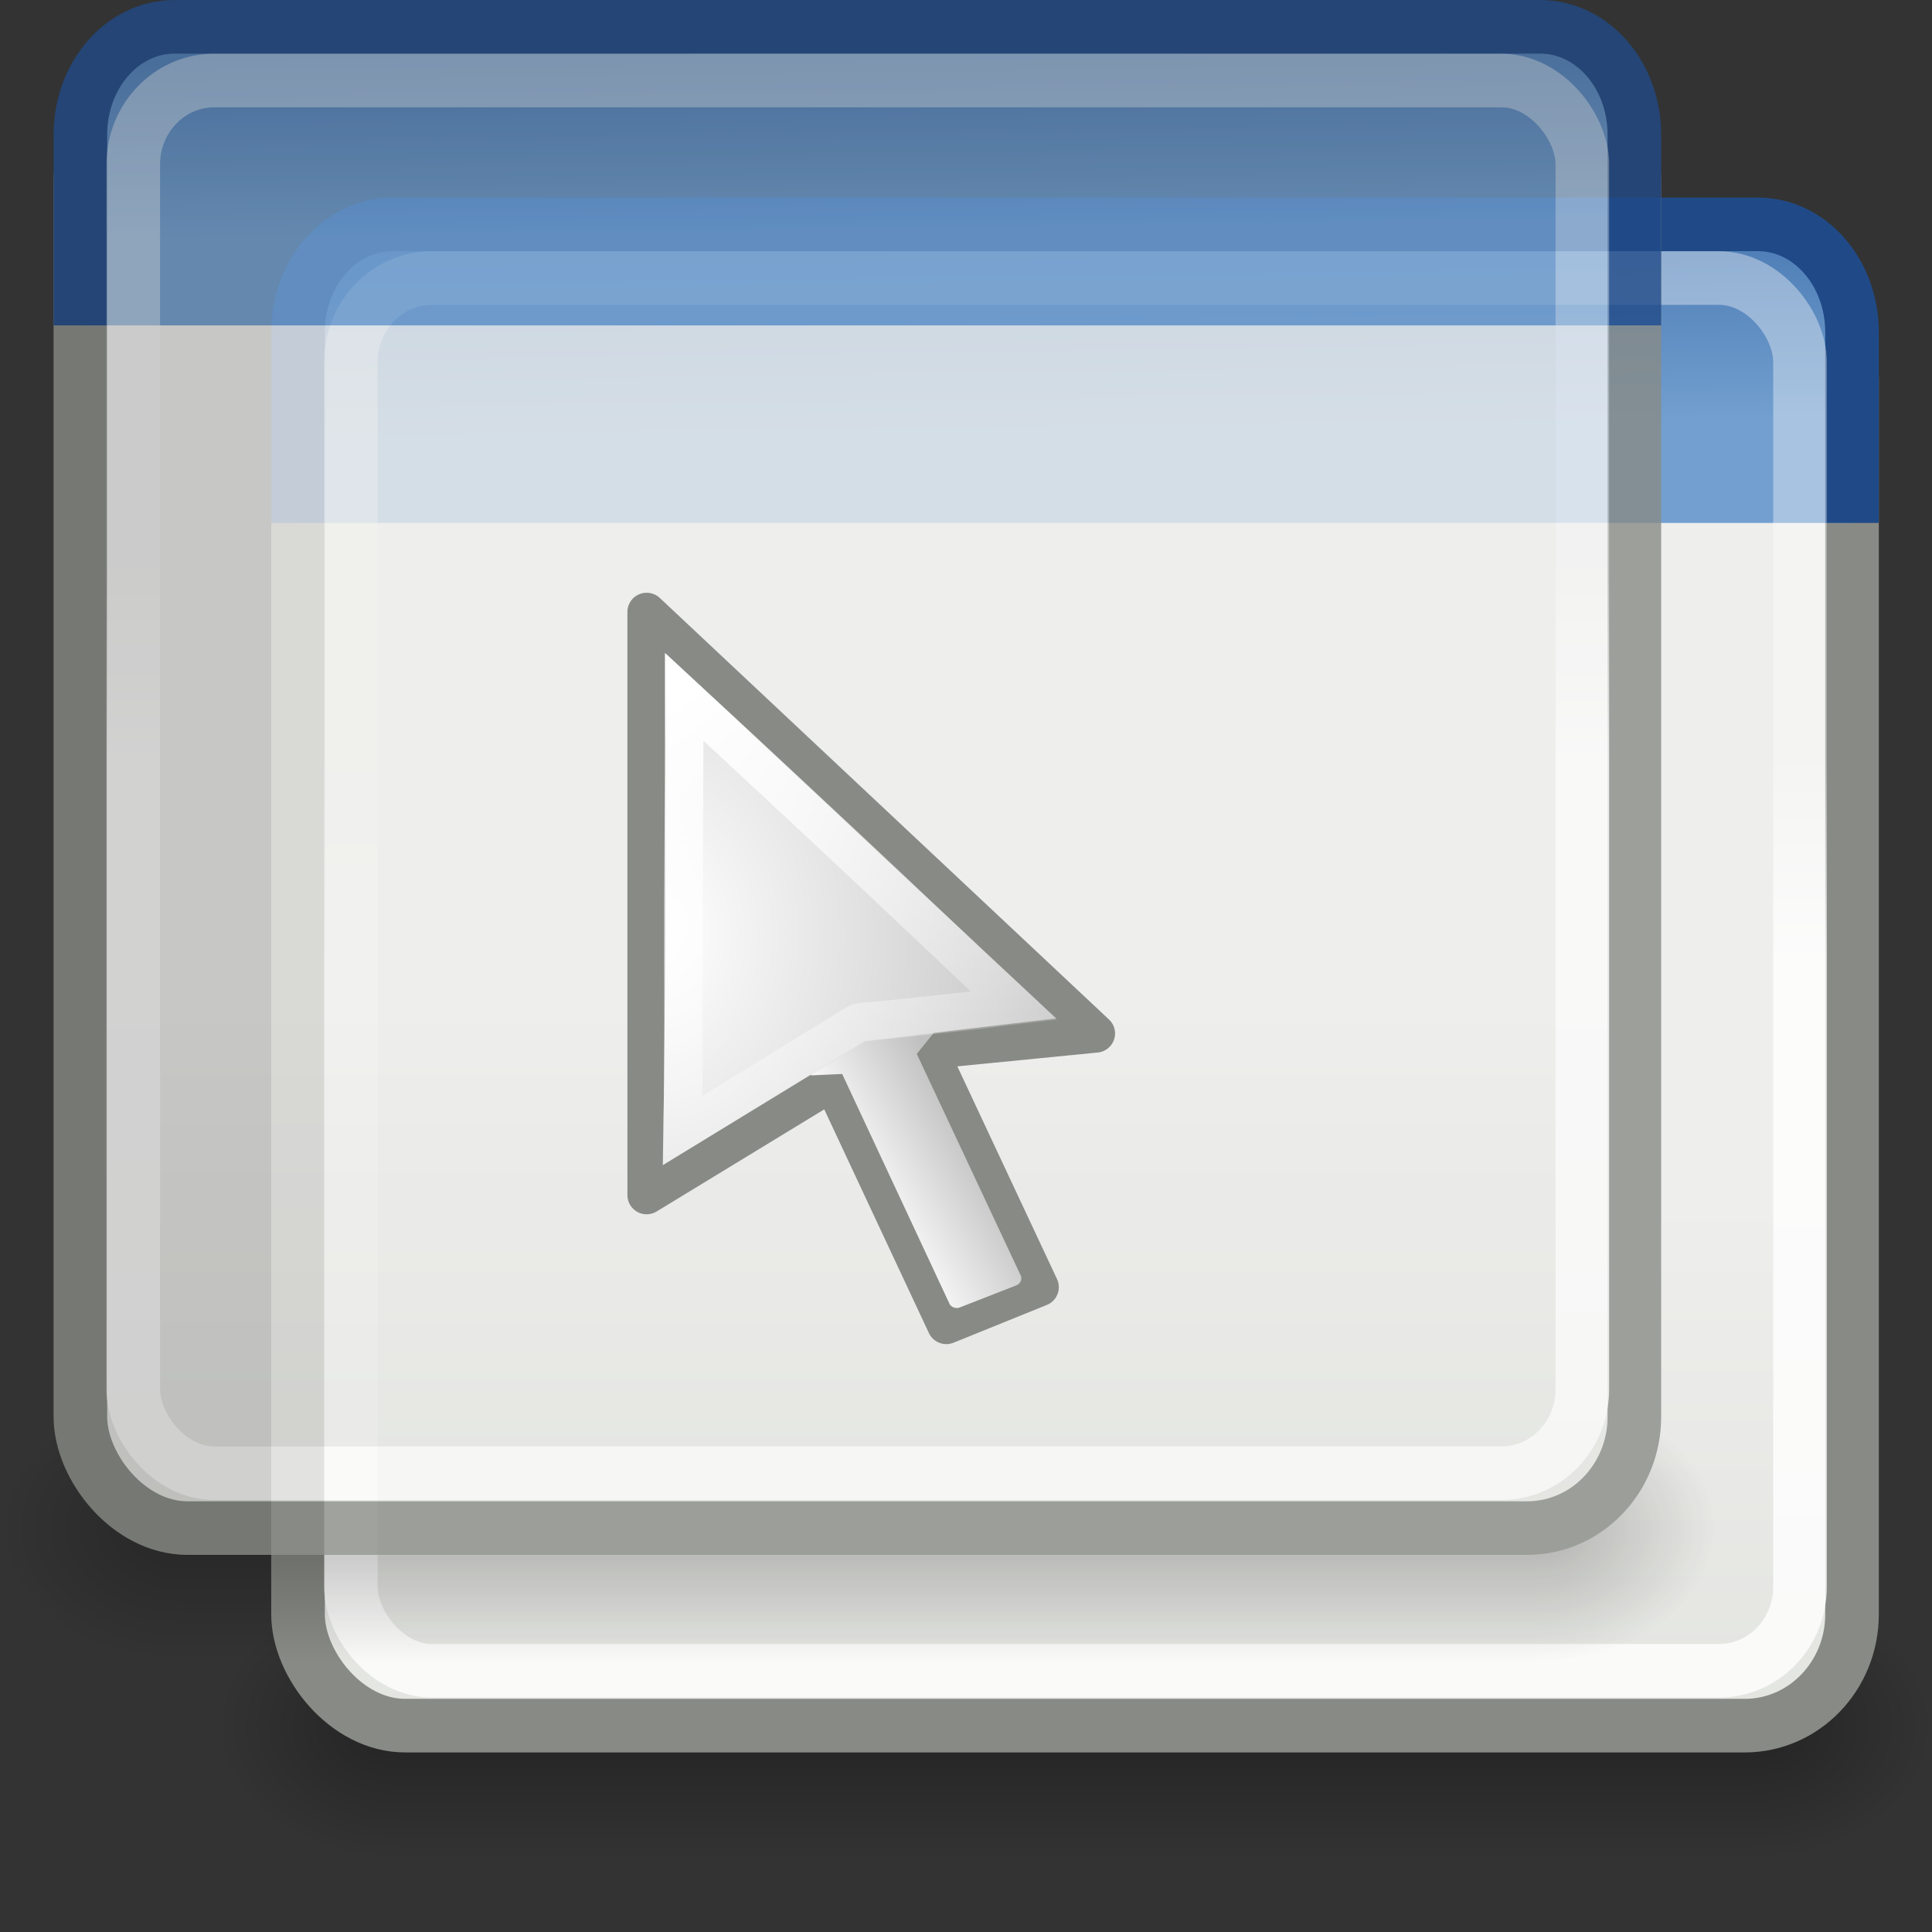 <?xml version="1.0" encoding="UTF-8" standalone="no"?>
<!-- Created with Inkscape (http://www.inkscape.org/) -->
<svg
   xmlns:ns="http://creativecommons.org/ns#"
   xmlns:dc="http://purl.org/dc/elements/1.1/"
   xmlns:cc="http://web.resource.org/cc/"
   xmlns:rdf="http://www.w3.org/1999/02/22-rdf-syntax-ns#"
   xmlns:svg="http://www.w3.org/2000/svg"
   xmlns="http://www.w3.org/2000/svg"
   xmlns:xlink="http://www.w3.org/1999/xlink"
   xmlns:sodipodi="http://sodipodi.sourceforge.net/DTD/sodipodi-0.dtd"
   xmlns:inkscape="http://www.inkscape.org/namespaces/inkscape"
   inkscape:export-ydpi="90.000000"
   inkscape:export-xdpi="90.000000"
   inkscape:export-filename="/home/jimmac/Desktop/wi-fi.png"
   width="72"
   height="72"
   id="svg11300"
   sodipodi:version="0.32"
   inkscape:version="0.45.1"
   sodipodi:docbase="/home/tux/Desktop"
   sodipodi:docname="plugin-regex.svg"
   inkscape:output_extension="org.inkscape.output.svg.inkscape"
   version="1.0">
  <rect width="100%" height="100%" fill="#333333" stroke="none"/>
  <defs
     id="defs3">
    <linearGradient
       id="linearGradient6146">
      <stop
         style="stop-color:#729fcf;stop-opacity:1"
         offset="0"
         id="stop6148" />
      <stop
         style="stop-color:#3465a4;stop-opacity:1"
         offset="1"
         id="stop6150" />
    </linearGradient>
    <linearGradient
       id="linearGradient47870">
      <stop
         id="stop47872"
         offset="0"
         style="stop-color:#000000;stop-opacity:0" />
      <stop
         id="stop47878"
         offset="0.5"
         style="stop-color:#000000;stop-opacity:1" />
      <stop
         id="stop47874"
         offset="1"
         style="stop-color:#000000;stop-opacity:0" />
    </linearGradient>
    <linearGradient
       id="linearGradient51765">
      <stop
         id="stop51767"
         offset="0"
         style="stop-color:#000000;stop-opacity:1" />
      <stop
         id="stop51769"
         offset="1"
         style="stop-color:#000000;stop-opacity:0" />
    </linearGradient>
    <linearGradient
       id="linearGradient2781">
      <stop
         id="stop2783"
         offset="0"
         style="stop-color:#d3d7cf;stop-opacity:1" />
      <stop
         id="stop2785"
         offset="1"
         style="stop-color:#eeeeec;stop-opacity:1" />
    </linearGradient>
    <linearGradient
       id="linearGradient3674">
      <stop
         id="stop3676"
         offset="0"
         style="stop-color:#3465a4;stop-opacity:1" />
      <stop
         id="stop3678"
         offset="1"
         style="stop-color:#729fcf;stop-opacity:1;" />
    </linearGradient>
    <linearGradient
       id="linearGradient3690">
      <stop
         id="stop3692"
         offset="0"
         style="stop-color:white;stop-opacity:1;" />
      <stop
         id="stop3694"
         offset="1"
         style="stop-color:white;stop-opacity:0.469" />
    </linearGradient>
    <linearGradient
       inkscape:collect="always"
       xlink:href="#linearGradient3690"
       id="linearGradient8015"
       gradientUnits="userSpaceOnUse"
       gradientTransform="matrix(1.261,0,0,1.206,-7.473,-4.946)"
       x1="9.5"
       y1="16.264"
       x2="9.5"
       y2="13.409" />
    <linearGradient
       inkscape:collect="always"
       xlink:href="#linearGradient3674"
       id="linearGradient8018"
       gradientUnits="userSpaceOnUse"
       gradientTransform="matrix(1.245,0,0,1.271,-7.074,-5.302)"
       x1="16.441"
       y1="3.947"
       x2="16.491"
       y2="8.124" />
    <linearGradient
       inkscape:collect="always"
       xlink:href="#linearGradient2781"
       id="linearGradient8021"
       gradientUnits="userSpaceOnUse"
       gradientTransform="matrix(1.245,0,0,1.177,-7.074,-3.983)"
       x1="24.926"
       y1="40"
       x2="24.926"
       y2="19.539" />
    <linearGradient
       inkscape:collect="always"
       xlink:href="#linearGradient47870"
       id="linearGradient8027"
       gradientUnits="userSpaceOnUse"
       gradientTransform="matrix(0.979,0,0,0.715,-8.501,52.113)"
       x1="32.085"
       y1="-14.402"
       x2="32.085"
       y2="-5.563" />
    <radialGradient
       inkscape:collect="always"
       xlink:href="#linearGradient51765"
       id="radialGradient8029"
       gradientUnits="userSpaceOnUse"
       gradientTransform="matrix(1.958,-8.146468e-7,6.6614241e-7,1.457,-59.018,62.738)"
       cx="51.438"
       cy="-12.203"
       fx="51.438"
       fy="-12.203"
       r="2.172" />
    <radialGradient
       inkscape:collect="always"
       xlink:href="#linearGradient51765"
       id="radialGradient8031"
       gradientUnits="userSpaceOnUse"
       gradientTransform="matrix(-1.958,-9.2540676e-8,-1.2888861e-7,1.457,110.018,62.738)"
       cx="51.438"
       cy="-12.203"
       fx="51.438"
       fy="-12.203"
       r="2.172" />
    <radialGradient
       r="2.172"
       fy="-12.203"
       fx="51.438"
       cy="-12.203"
       cx="51.438"
       gradientTransform="matrix(-1.958,-9.2540676e-8,-1.2888861e-7,1.457,110.018,62.738)"
       gradientUnits="userSpaceOnUse"
       id="radialGradient8045"
       xlink:href="#linearGradient51765"
       inkscape:collect="always" />
    <radialGradient
       r="2.172"
       fy="-12.203"
       fx="51.438"
       cy="-12.203"
       cx="51.438"
       gradientTransform="matrix(1.958,-8.146468e-7,6.6614241e-7,1.457,-59.018,62.738)"
       gradientUnits="userSpaceOnUse"
       id="radialGradient8043"
       xlink:href="#linearGradient51765"
       inkscape:collect="always" />
    <linearGradient
       y2="-5.563"
       x2="32.085"
       y1="-14.402"
       x1="32.085"
       gradientTransform="matrix(0.979,0,0,0.715,-8.501,52.113)"
       gradientUnits="userSpaceOnUse"
       id="linearGradient8041"
       xlink:href="#linearGradient47870"
       inkscape:collect="always" />
    <linearGradient
       inkscape:collect="always"
       xlink:href="#linearGradient3690"
       id="linearGradient2201"
       gradientUnits="userSpaceOnUse"
       gradientTransform="matrix(1.261,0,0,1.25,-7.473,-5.217)"
       x1="9.5"
       y1="16.264"
       x2="9.5"
       y2="13.409" />
    <linearGradient
       inkscape:collect="always"
       xlink:href="#linearGradient3674"
       id="linearGradient2204"
       gradientUnits="userSpaceOnUse"
       gradientTransform="matrix(1.245,0,0,1.381,-7.074,-5.891)"
       x1="16.441"
       y1="3.947"
       x2="16.491"
       y2="8.124" />
    <linearGradient
       inkscape:collect="always"
       xlink:href="#linearGradient2781"
       id="linearGradient2207"
       gradientUnits="userSpaceOnUse"
       gradientTransform="matrix(1.245,0,0,1.222,-7.074,-4.227)"
       x1="24.926"
       y1="40"
       x2="24.926"
       y2="19.539" />
    <linearGradient
       inkscape:collect="always"
       xlink:href="#linearGradient47870"
       id="linearGradient2238"
       gradientUnits="userSpaceOnUse"
       gradientTransform="matrix(0.979,0,0,0.715,-8.501,52.113)"
       x1="32.085"
       y1="-14.402"
       x2="32.085"
       y2="-5.563" />
    <radialGradient
       inkscape:collect="always"
       xlink:href="#linearGradient51765"
       id="radialGradient2240"
       gradientUnits="userSpaceOnUse"
       gradientTransform="matrix(1.958,-8.146468e-7,6.6614241e-7,1.457,-59.018,62.738)"
       cx="51.438"
       cy="-12.203"
       fx="51.438"
       fy="-12.203"
       r="2.172" />
    <radialGradient
       inkscape:collect="always"
       xlink:href="#linearGradient51765"
       id="radialGradient2242"
       gradientUnits="userSpaceOnUse"
       gradientTransform="matrix(-1.958,-9.2540676e-8,-1.2888861e-7,1.457,110.018,62.738)"
       cx="51.438"
       cy="-12.203"
       fx="51.438"
       fy="-12.203"
       r="2.172" />
    <linearGradient
       inkscape:collect="always"
       xlink:href="#linearGradient2781"
       id="linearGradient2244"
       gradientUnits="userSpaceOnUse"
       gradientTransform="matrix(1.245,0,0,1.222,-7.074,-4.227)"
       x1="24.926"
       y1="40"
       x2="24.926"
       y2="19.539" />
    <linearGradient
       inkscape:collect="always"
       xlink:href="#linearGradient3674"
       id="linearGradient2246"
       gradientUnits="userSpaceOnUse"
       gradientTransform="matrix(1.245,0,0,1.381,-7.074,-5.891)"
       x1="16.441"
       y1="3.947"
       x2="16.491"
       y2="8.124" />
    <linearGradient
       inkscape:collect="always"
       xlink:href="#linearGradient3690"
       id="linearGradient2248"
       gradientUnits="userSpaceOnUse"
       gradientTransform="matrix(1.261,0,0,1.25,-7.473,-5.217)"
       x1="9.5"
       y1="16.264"
       x2="9.5"
       y2="13.409" />
    <radialGradient
       r="2.808"
       fy="21.125"
       fx="3.624"
       cy="21.125"
       cx="3.624"
       gradientTransform="matrix(-4.5566411e-2,3.202,3.185,4.5004205e-2,-35.938,6.218)"
       gradientUnits="userSpaceOnUse"
       id="radialGradient8733"
       xlink:href="#linearGradient8719"
       inkscape:collect="always" />
    <radialGradient
       r="5.351"
       fy="20.964"
       fx="9.312"
       cy="20.964"
       cx="9.312"
       gradientTransform="matrix(-1.8956607e-2,2.853,2.502,1.650558e-2,-25.209,-8.261)"
       gradientUnits="userSpaceOnUse"
       id="radialGradient8731"
       xlink:href="#linearGradient8711"
       inkscape:collect="always" />
    <radialGradient
       gradientUnits="userSpaceOnUse"
       gradientTransform="matrix(4.5566411e-2,3.271,-3.185,4.598306e-2,67.938,6.094)"
       r="2.808"
       fy="21.125"
       fx="3.624"
       cy="21.125"
       cx="3.624"
       id="radialGradient8725"
       xlink:href="#linearGradient8719"
       inkscape:collect="always" />
    <radialGradient
       gradientUnits="userSpaceOnUse"
       gradientTransform="matrix(1.8956607e-2,2.909,-2.502,1.6830425e-2,57.209,-9.034)"
       r="5.351"
       fy="20.964"
       fx="9.312"
       cy="20.964"
       cx="9.312"
       id="radialGradient8717"
       xlink:href="#linearGradient8711"
       inkscape:collect="always" />
    <linearGradient
       inkscape:collect="always"
       id="linearGradient10554">
      <stop
         style="stop-color:white;stop-opacity:1;"
         offset="0"
         id="stop10556" />
      <stop
         style="stop-color:white;stop-opacity:0;"
         offset="1"
         id="stop10558" />
    </linearGradient>
    <linearGradient
       id="linearGradient124">
      <stop
         style="stop-color:#ffffff;stop-opacity:1;"
         offset="0"
         id="stop125" />
      <stop
         style="stop-color:silver;stop-opacity:1;"
         offset="1"
         id="stop126" />
    </linearGradient>
    <linearGradient
       id="linearGradient8711"
       inkscape:collect="always">
      <stop
         id="stop8713"
         offset="0"
         style="stop-color:#2e3436;stop-opacity:1;" />
      <stop
         id="stop8715"
         offset="1"
         style="stop-color:#2e3436;stop-opacity:0;" />
    </linearGradient>
    <linearGradient
       id="linearGradient8719"
       inkscape:collect="always">
      <stop
         id="stop8721"
         offset="0"
         style="stop-color:#2e3436;stop-opacity:1;" />
      <stop
         id="stop8723"
         offset="1"
         style="stop-color:#2e3436;stop-opacity:0;" />
    </linearGradient>
    <linearGradient
       inkscape:collect="always"
       xlink:href="#linearGradient124"
       id="linearGradient15228"
       gradientUnits="userSpaceOnUse"
       gradientTransform="matrix(1.402,3.238,-0.81,0.35,-482.913,-745.381)"
       x1="253.757"
       y1="-129.528"
       x2="252.004"
       y2="-135.474" />
    <radialGradient
       inkscape:collect="always"
       xlink:href="#linearGradient124"
       id="radialGradient15230"
       gradientUnits="userSpaceOnUse"
       gradientTransform="matrix(1.279,0,0,1.707,-321.715,-587.152)"
       cx="307.751"
       cy="361.478"
       fx="307.751"
       fy="361.478"
       r="12.51" />
    <linearGradient
       inkscape:collect="always"
       xlink:href="#linearGradient10554"
       id="linearGradient15232"
       gradientUnits="userSpaceOnUse"
       gradientTransform="matrix(1.535,0,0,1.423,-296.727,-584.343)"
       x1="240.906"
       y1="425.182"
       x2="248.287"
       y2="437.966" />
    <linearGradient
       inkscape:collect="always"
       xlink:href="#linearGradient47870"
       id="linearGradient15257"
       gradientUnits="userSpaceOnUse"
       gradientTransform="matrix(0.979,0,0,0.715,-8.501,52.113)"
       x1="32.085"
       y1="-14.402"
       x2="32.085"
       y2="-5.563" />
    <radialGradient
       inkscape:collect="always"
       xlink:href="#linearGradient51765"
       id="radialGradient15259"
       gradientUnits="userSpaceOnUse"
       gradientTransform="matrix(1.958,-8.146468e-7,6.6614241e-7,1.457,-59.018,62.738)"
       cx="51.438"
       cy="-12.203"
       fx="51.438"
       fy="-12.203"
       r="2.172" />
    <radialGradient
       inkscape:collect="always"
       xlink:href="#linearGradient51765"
       id="radialGradient15261"
       gradientUnits="userSpaceOnUse"
       gradientTransform="matrix(-1.958,-9.2540676e-8,-1.2888861e-7,1.457,110.018,62.738)"
       cx="51.438"
       cy="-12.203"
       fx="51.438"
       fy="-12.203"
       r="2.172" />
    <linearGradient
       inkscape:collect="always"
       xlink:href="#linearGradient2781"
       id="linearGradient15263"
       gradientUnits="userSpaceOnUse"
       gradientTransform="matrix(1.245,0,0,1.222,-7.074,-4.227)"
       x1="24.926"
       y1="40"
       x2="24.926"
       y2="19.539" />
    <linearGradient
       inkscape:collect="always"
       xlink:href="#linearGradient3674"
       id="linearGradient15265"
       gradientUnits="userSpaceOnUse"
       gradientTransform="matrix(1.245,0,0,1.381,-7.074,-5.891)"
       x1="16.441"
       y1="3.947"
       x2="16.491"
       y2="8.124" />
    <linearGradient
       inkscape:collect="always"
       xlink:href="#linearGradient3690"
       id="linearGradient15267"
       gradientUnits="userSpaceOnUse"
       gradientTransform="matrix(1.261,0,0,1.25,-7.473,-5.217)"
       x1="9.5"
       y1="16.264"
       x2="9.5"
       y2="13.409" />
    <linearGradient
       inkscape:collect="always"
       xlink:href="#linearGradient47870"
       id="linearGradient15269"
       gradientUnits="userSpaceOnUse"
       gradientTransform="matrix(0.979,0,0,0.715,-8.501,52.113)"
       x1="32.085"
       y1="-14.402"
       x2="32.085"
       y2="-5.563" />
    <radialGradient
       inkscape:collect="always"
       xlink:href="#linearGradient51765"
       id="radialGradient15271"
       gradientUnits="userSpaceOnUse"
       gradientTransform="matrix(1.958,-8.146468e-7,6.6614241e-7,1.457,-59.018,62.738)"
       cx="51.438"
       cy="-12.203"
       fx="51.438"
       fy="-12.203"
       r="2.172" />
    <radialGradient
       inkscape:collect="always"
       xlink:href="#linearGradient51765"
       id="radialGradient15273"
       gradientUnits="userSpaceOnUse"
       gradientTransform="matrix(-1.958,-9.2540676e-8,-1.2888861e-7,1.457,110.018,62.738)"
       cx="51.438"
       cy="-12.203"
       fx="51.438"
       fy="-12.203"
       r="2.172" />
    <linearGradient
       inkscape:collect="always"
       xlink:href="#linearGradient2781"
       id="linearGradient15275"
       gradientUnits="userSpaceOnUse"
       gradientTransform="matrix(1.245,0,0,1.222,-7.074,-4.227)"
       x1="24.926"
       y1="40"
       x2="24.926"
       y2="19.539" />
    <linearGradient
       inkscape:collect="always"
       xlink:href="#linearGradient3674"
       id="linearGradient15277"
       gradientUnits="userSpaceOnUse"
       gradientTransform="matrix(1.245,0,0,1.381,-7.074,-5.891)"
       x1="16.441"
       y1="3.947"
       x2="16.491"
       y2="8.124" />
    <linearGradient
       inkscape:collect="always"
       xlink:href="#linearGradient3690"
       id="linearGradient15279"
       gradientUnits="userSpaceOnUse"
       gradientTransform="matrix(1.261,0,0,1.25,-7.473,-5.217)"
       x1="9.5"
       y1="16.264"
       x2="9.5"
       y2="13.409" />
    <linearGradient
       inkscape:collect="always"
       xlink:href="#linearGradient124"
       id="linearGradient15281"
       gradientUnits="userSpaceOnUse"
       gradientTransform="matrix(1.402,3.238,-0.81,0.35,-482.913,-745.381)"
       x1="253.757"
       y1="-129.528"
       x2="252.004"
       y2="-135.474" />
    <radialGradient
       inkscape:collect="always"
       xlink:href="#linearGradient124"
       id="radialGradient15283"
       gradientUnits="userSpaceOnUse"
       gradientTransform="matrix(1.279,0,0,1.707,-321.715,-587.152)"
       cx="307.751"
       cy="361.478"
       fx="307.751"
       fy="361.478"
       r="12.51" />
    <linearGradient
       inkscape:collect="always"
       xlink:href="#linearGradient10554"
       id="linearGradient15285"
       gradientUnits="userSpaceOnUse"
       gradientTransform="matrix(1.535,0,0,1.423,-296.727,-584.343)"
       x1="240.906"
       y1="425.182"
       x2="248.287"
       y2="437.966" />
    <linearGradient
       inkscape:collect="always"
       xlink:href="#linearGradient124"
       id="linearGradient15323"
       gradientUnits="userSpaceOnUse"
       gradientTransform="matrix(1.402,3.238,-0.81,0.35,-482.913,-745.381)"
       x1="253.757"
       y1="-129.528"
       x2="252.004"
       y2="-135.474" />
    <radialGradient
       inkscape:collect="always"
       xlink:href="#linearGradient124"
       id="radialGradient15325"
       gradientUnits="userSpaceOnUse"
       gradientTransform="matrix(1.279,0,0,1.707,-321.715,-587.152)"
       cx="307.751"
       cy="361.478"
       fx="307.751"
       fy="361.478"
       r="12.51" />
    <linearGradient
       inkscape:collect="always"
       xlink:href="#linearGradient10554"
       id="linearGradient15327"
       gradientUnits="userSpaceOnUse"
       gradientTransform="matrix(1.535,0,0,1.423,-296.727,-584.343)"
       x1="240.906"
       y1="425.182"
       x2="248.287"
       y2="437.966" />
    <linearGradient
       inkscape:collect="always"
       xlink:href="#linearGradient124"
       id="linearGradient15373"
       gradientUnits="userSpaceOnUse"
       gradientTransform="matrix(1.402,3.238,-0.81,0.35,-482.913,-745.381)"
       x1="253.757"
       y1="-129.528"
       x2="252.004"
       y2="-135.474" />
    <radialGradient
       inkscape:collect="always"
       xlink:href="#linearGradient124"
       id="radialGradient15375"
       gradientUnits="userSpaceOnUse"
       gradientTransform="matrix(1.279,0,0,1.707,-321.715,-587.152)"
       cx="307.751"
       cy="361.478"
       fx="307.751"
       fy="361.478"
       r="12.51" />
    <linearGradient
       inkscape:collect="always"
       xlink:href="#linearGradient10554"
       id="linearGradient15377"
       gradientUnits="userSpaceOnUse"
       gradientTransform="matrix(1.535,0,0,1.423,-296.727,-584.343)"
       x1="240.906"
       y1="425.182"
       x2="248.287"
       y2="437.966" />
    <linearGradient
       inkscape:collect="always"
       xlink:href="#linearGradient47870"
       id="linearGradient15402"
       gradientUnits="userSpaceOnUse"
       gradientTransform="matrix(0.979,0,0,0.715,-8.501,52.113)"
       x1="32.085"
       y1="-14.402"
       x2="32.085"
       y2="-5.563" />
    <radialGradient
       inkscape:collect="always"
       xlink:href="#linearGradient51765"
       id="radialGradient15404"
       gradientUnits="userSpaceOnUse"
       gradientTransform="matrix(1.958,-8.146468e-7,6.6614241e-7,1.457,-59.018,62.738)"
       cx="51.438"
       cy="-12.203"
       fx="51.438"
       fy="-12.203"
       r="2.172" />
    <radialGradient
       inkscape:collect="always"
       xlink:href="#linearGradient51765"
       id="radialGradient15406"
       gradientUnits="userSpaceOnUse"
       gradientTransform="matrix(-1.958,-9.2540676e-8,-1.2888861e-7,1.457,110.018,62.738)"
       cx="51.438"
       cy="-12.203"
       fx="51.438"
       fy="-12.203"
       r="2.172" />
    <linearGradient
       inkscape:collect="always"
       xlink:href="#linearGradient2781"
       id="linearGradient15408"
       gradientUnits="userSpaceOnUse"
       gradientTransform="matrix(1.245,0,0,1.222,-7.074,-4.227)"
       x1="24.926"
       y1="40"
       x2="24.926"
       y2="19.539" />
    <linearGradient
       inkscape:collect="always"
       xlink:href="#linearGradient3674"
       id="linearGradient15410"
       gradientUnits="userSpaceOnUse"
       gradientTransform="matrix(1.245,0,0,1.381,-7.074,-5.891)"
       x1="16.441"
       y1="3.947"
       x2="16.491"
       y2="8.124" />
    <linearGradient
       inkscape:collect="always"
       xlink:href="#linearGradient3690"
       id="linearGradient15412"
       gradientUnits="userSpaceOnUse"
       gradientTransform="matrix(1.261,0,0,1.25,-7.473,-5.217)"
       x1="9.5"
       y1="16.264"
       x2="9.5"
       y2="13.409" />
    <linearGradient
       inkscape:collect="always"
       xlink:href="#linearGradient47870"
       id="linearGradient15414"
       gradientUnits="userSpaceOnUse"
       gradientTransform="matrix(0.979,0,0,0.715,-8.501,52.113)"
       x1="32.085"
       y1="-14.402"
       x2="32.085"
       y2="-5.563" />
    <radialGradient
       inkscape:collect="always"
       xlink:href="#linearGradient51765"
       id="radialGradient15416"
       gradientUnits="userSpaceOnUse"
       gradientTransform="matrix(1.958,-8.146468e-7,6.6614241e-7,1.457,-59.018,62.738)"
       cx="51.438"
       cy="-12.203"
       fx="51.438"
       fy="-12.203"
       r="2.172" />
    <radialGradient
       inkscape:collect="always"
       xlink:href="#linearGradient51765"
       id="radialGradient15418"
       gradientUnits="userSpaceOnUse"
       gradientTransform="matrix(-1.958,-9.2540676e-8,-1.2888861e-7,1.457,110.018,62.738)"
       cx="51.438"
       cy="-12.203"
       fx="51.438"
       fy="-12.203"
       r="2.172" />
    <linearGradient
       inkscape:collect="always"
       xlink:href="#linearGradient2781"
       id="linearGradient15420"
       gradientUnits="userSpaceOnUse"
       gradientTransform="matrix(1.245,0,0,1.222,-7.074,-4.227)"
       x1="24.926"
       y1="40"
       x2="24.926"
       y2="19.539" />
    <linearGradient
       inkscape:collect="always"
       xlink:href="#linearGradient3674"
       id="linearGradient15422"
       gradientUnits="userSpaceOnUse"
       gradientTransform="matrix(1.245,0,0,1.381,-7.074,-5.891)"
       x1="16.441"
       y1="3.947"
       x2="16.491"
       y2="8.124" />
    <linearGradient
       inkscape:collect="always"
       xlink:href="#linearGradient3690"
       id="linearGradient15424"
       gradientUnits="userSpaceOnUse"
       gradientTransform="matrix(1.261,0,0,1.25,-7.473,-5.217)"
       x1="9.5"
       y1="16.264"
       x2="9.5"
       y2="13.409" />
    <linearGradient
       inkscape:collect="always"
       xlink:href="#linearGradient124"
       id="linearGradient15426"
       gradientUnits="userSpaceOnUse"
       gradientTransform="matrix(1.402,3.238,-0.81,0.35,-482.913,-745.381)"
       x1="253.757"
       y1="-129.528"
       x2="252.004"
       y2="-135.474" />
    <radialGradient
       inkscape:collect="always"
       xlink:href="#linearGradient124"
       id="radialGradient15428"
       gradientUnits="userSpaceOnUse"
       gradientTransform="matrix(1.279,0,0,1.707,-321.715,-587.152)"
       cx="307.751"
       cy="361.478"
       fx="307.751"
       fy="361.478"
       r="12.51" />
    <linearGradient
       inkscape:collect="always"
       xlink:href="#linearGradient10554"
       id="linearGradient15430"
       gradientUnits="userSpaceOnUse"
       gradientTransform="matrix(1.535,0,0,1.423,-296.727,-584.343)"
       x1="240.906"
       y1="425.182"
       x2="248.287"
       y2="437.966" />
  </defs>
  <sodipodi:namedview
     stroke="#ef2929"
     fill="#eeeeec"
     id="base"
     pagecolor="#ffffff"
     bordercolor="#666666"
     borderopacity="0.255"
     inkscape:pageopacity="0.0"
     inkscape:pageshadow="2"
     inkscape:zoom="1"
     inkscape:cx="23.759037"
     inkscape:cy="31.139606"
     inkscape:current-layer="layer1"
     showgrid="false"
     inkscape:grid-bbox="true"
     inkscape:document-units="px"
     inkscape:showpageshadow="false"
     inkscape:window-width="1280"
     inkscape:window-height="710"
     inkscape:window-x="87"
     inkscape:window-y="94"
     showguides="true"
     inkscape:guide-bbox="true"
     showborder="true"
     height="72px"
     width="72px">
    <inkscape:grid
       type="xygrid"
       id="grid8803"
       visible="true"
       enabled="true" />
  </sodipodi:namedview>
  <g
     id="layer1"
     inkscape:label="Layer 1"
     inkscape:groupmode="layer"
     transform="translate(4.063,37.255)">
    <g
       id="g15379">
      <g
         transform="matrix(1.997,0,0,1.997,4.048,-31.889)"
         id="g2213">
        <g
           transform="matrix(0.783,0,0,0.79,-3.971,-6.002)"
           id="g8007">
          <rect
             width="32.357"
             height="6.323"
             x="9.322"
             y="41.809"
             style="opacity:0.3;fill:url(#linearGradient15402);fill-opacity:1;fill-rule:evenodd;stroke:none"
             id="rect8009" />
          <path
             d="M 41.678,41.8 L 41.678,48.127 C 44.022,48.103 45.93,46.705 45.93,44.974 C 45.93,43.243 44.022,41.824 41.678,41.8 z "
             style="opacity:0.3;fill:url(#radialGradient15404);fill-opacity:1;fill-rule:evenodd;stroke:none"
             id="path8011" />
          <path
             d="M 9.322,41.8 L 9.322,48.127 C 6.978,48.103 5.07,46.705 5.07,44.974 C 5.07,43.243 6.978,41.824 9.322,41.8 z "
             style="opacity:0.3;fill:url(#radialGradient15406);fill-opacity:1;fill-rule:evenodd;stroke:none"
             id="path8013" />
        </g>
        <rect
           style="fill:url(#linearGradient15408);fill-opacity:1;stroke:#888a85;stroke-width:1;stroke-miterlimit:4;stroke-dasharray:none;stroke-opacity:1"
           id="rect8015"
           width="29"
           height="27.207"
           x="1.5"
           y="2.309"
           rx="2"
           ry="2.078" />
        <path
           style="fill:url(#linearGradient15410);fill-opacity:1;stroke:#204a87;stroke-width:1;stroke-miterlimit:4;stroke-opacity:1"
           d="M 1.5,7.072 L 1.5,3.515 C 1.5,2.399 2.284,1.5 3.258,1.5 L 28.742,1.5 C 29.716,1.5 30.5,2.399 30.5,3.515 L 30.5,7.072"
           id="path8017"
           sodipodi:nodetypes="cccccc" />
        <rect
           style="opacity:0.8;fill:none;stroke:url(#linearGradient15412);stroke-width:1;stroke-miterlimit:4;stroke-dasharray:none;stroke-opacity:1"
           id="rect8019"
           width="27.042"
           height="25.99"
           x="2.487"
           y="2.502"
           rx="1.511"
           ry="1.566" />
      </g>
      <g
         style="opacity:0.787"
         transform="matrix(1.997,0,0,1.997,-4.063,-39.251)"
         id="g2222">
        <g
           transform="matrix(0.783,0,0,0.79,-3.971,-6.002)"
           id="g2224">
          <rect
             width="32.357"
             height="6.323"
             x="9.322"
             y="41.809"
             style="opacity:0.3;fill:url(#linearGradient15414);fill-opacity:1;fill-rule:evenodd;stroke:none"
             id="rect2226" />
          <path
             d="M 41.678,41.8 L 41.678,48.127 C 44.022,48.103 45.93,46.705 45.93,44.974 C 45.93,43.243 44.022,41.824 41.678,41.8 z "
             style="opacity:0.3;fill:url(#radialGradient15416);fill-opacity:1;fill-rule:evenodd;stroke:none"
             id="path2228" />
          <path
             d="M 9.322,41.8 L 9.322,48.127 C 6.978,48.103 5.07,46.705 5.07,44.974 C 5.07,43.243 6.978,41.824 9.322,41.8 z "
             style="opacity:0.3;fill:url(#radialGradient15418);fill-opacity:1;fill-rule:evenodd;stroke:none"
             id="path2230" />
        </g>
        <rect
           style="fill:url(#linearGradient15420);fill-opacity:1;stroke:#888a85;stroke-width:1;stroke-miterlimit:4;stroke-dasharray:none;stroke-opacity:1"
           id="rect2232"
           width="29"
           height="27.207"
           x="1.5"
           y="2.309"
           rx="2"
           ry="2.078" />
        <path
           style="fill:url(#linearGradient15422);fill-opacity:1;stroke:#204a87;stroke-width:1;stroke-miterlimit:4;stroke-opacity:1"
           d="M 1.5,7.072 L 1.5,3.515 C 1.5,2.399 2.284,1.5 3.258,1.5 L 28.742,1.5 C 29.716,1.5 30.5,2.399 30.5,3.515 L 30.5,7.072"
           id="path2234"
           sodipodi:nodetypes="cccccc" />
        <rect
           style="opacity:0.8;fill:none;stroke:url(#linearGradient15424);stroke-width:1;stroke-miterlimit:4;stroke-dasharray:none;stroke-opacity:1"
           id="rect2236"
           width="27.042"
           height="25.99"
           x="2.487"
           y="2.502"
           rx="1.511"
           ry="1.566" />
      </g>
      <g
         transform="matrix(0.993,0,0,0.989,-50.866,-31.994)"
         id="g4366">
        <path
           id="rect16"
           d="M 71.401,17.738 L 71.401,39.715 L 78.379,35.446 L 82.648,44.607 L 86.149,43.184 L 81.977,34.245 L 88.259,33.623 L 71.401,17.738 z "
           style="fill:none;stroke:#888a85;stroke-width:1.443;stroke-linecap:round;stroke-linejoin:round;stroke-miterlimit:4;stroke-dasharray:none;stroke-dashoffset:0;stroke-opacity:1"
           sodipodi:nodetypes="cccccccc" />
        <path
           sodipodi:type="inkscape:offset"
           inkscape:radius="0.35630482"
           inkscape:original="M -22.21875 19.46875 L -24.625 20.46875 L -23.84375 25.84375 L -22.34375 25.78125 L -17.625 36.6875 L -15.1875 35.65625 L -19.75 25.125 L -18.90625 24 L -22.21875 19.46875 z "
           style="fill:url(#linearGradient15426);fill-opacity:1;fill-rule:evenodd;stroke:none"
           id="path2887"
           d="M -22.344,19.125 L -24.75,20.125 C -24.913,20.189 -25.005,20.361 -24.969,20.531 L -24.188,25.906 C -24.153,26.069 -24.01,26.185 -23.844,26.188 L -22.562,26.125 L -17.938,36.844 C -17.929,36.866 -17.919,36.886 -17.906,36.906 C -17.813,37.033 -17.648,37.084 -17.5,37.031 L -15.062,36 C -14.967,35.964 -14.892,35.888 -14.856,35.792 C -14.82,35.697 -14.827,35.59 -14.875,35.5 L -19.344,25.188 L -18.625,24.219 C -18.525,24.09 -18.525,23.91 -18.625,23.781 L -21.938,19.25 C -21.947,19.239 -21.958,19.229 -21.969,19.219 C -22.064,19.117 -22.211,19.08 -22.344,19.125 L -22.344,19.125 z "
           transform="matrix(0.87,0,0,0.807,98.369,14.067)" />
        <path
           style="fill:url(#radialGradient15428);fill-opacity:1;fill-rule:evenodd;stroke:none"
           d="M 72.116,19.308 C 72.134,19.334 72.134,32.084 72.007,38.584 L 79.621,33.918 C 81.896,33.62 86.74,33.062 86.772,33.054 L 72.116,19.308 z "
           id="path2891"
           sodipodi:nodetypes="ccccc" />
        <path
           d="M 72.812,20.938 C 72.813,21.416 72.814,21.944 72.812,22.656 C 72.81,24.391 72.788,26.693 72.781,29 C 72.775,31.307 72.786,33.616 72.781,35.344 C 72.779,36.143 72.751,36.786 72.75,37.281 L 79.281,33.25 C 79.358,33.208 79.444,33.187 79.531,33.188 C 80.63,33.093 82.304,32.906 83.719,32.75 C 84.293,32.687 84.761,32.611 85.188,32.562 C 84.823,32.215 84.375,31.814 83.812,31.281 C 82.502,30.041 80.756,28.37 79,26.719 C 77.244,25.067 75.48,23.425 74.156,22.188 C 73.601,21.669 73.182,21.28 72.812,20.938 z "
           id="path8699"
           style="fill:none;stroke:url(#linearGradient15430);stroke-width:1.443;stroke-linecap:butt;stroke-linejoin:miter;stroke-miterlimit:4;stroke-dashoffset:0;stroke-opacity:1"
           inkscape:original="M 72.28125 19.75 C 72.308434 19.786317 72.236734 38.231507 72.25 38.21875 L 79.5625 33.6875 C 81.782403 33.496235 86.332488 32.96244 86.34375 32.96875 C 86.382631 32.954521 72.347636 19.74392 72.28125 19.75 z "
           inkscape:radius="-0.51337475"
           sodipodi:type="inkscape:offset" />
      </g>
    </g>
  </g>
</svg>
